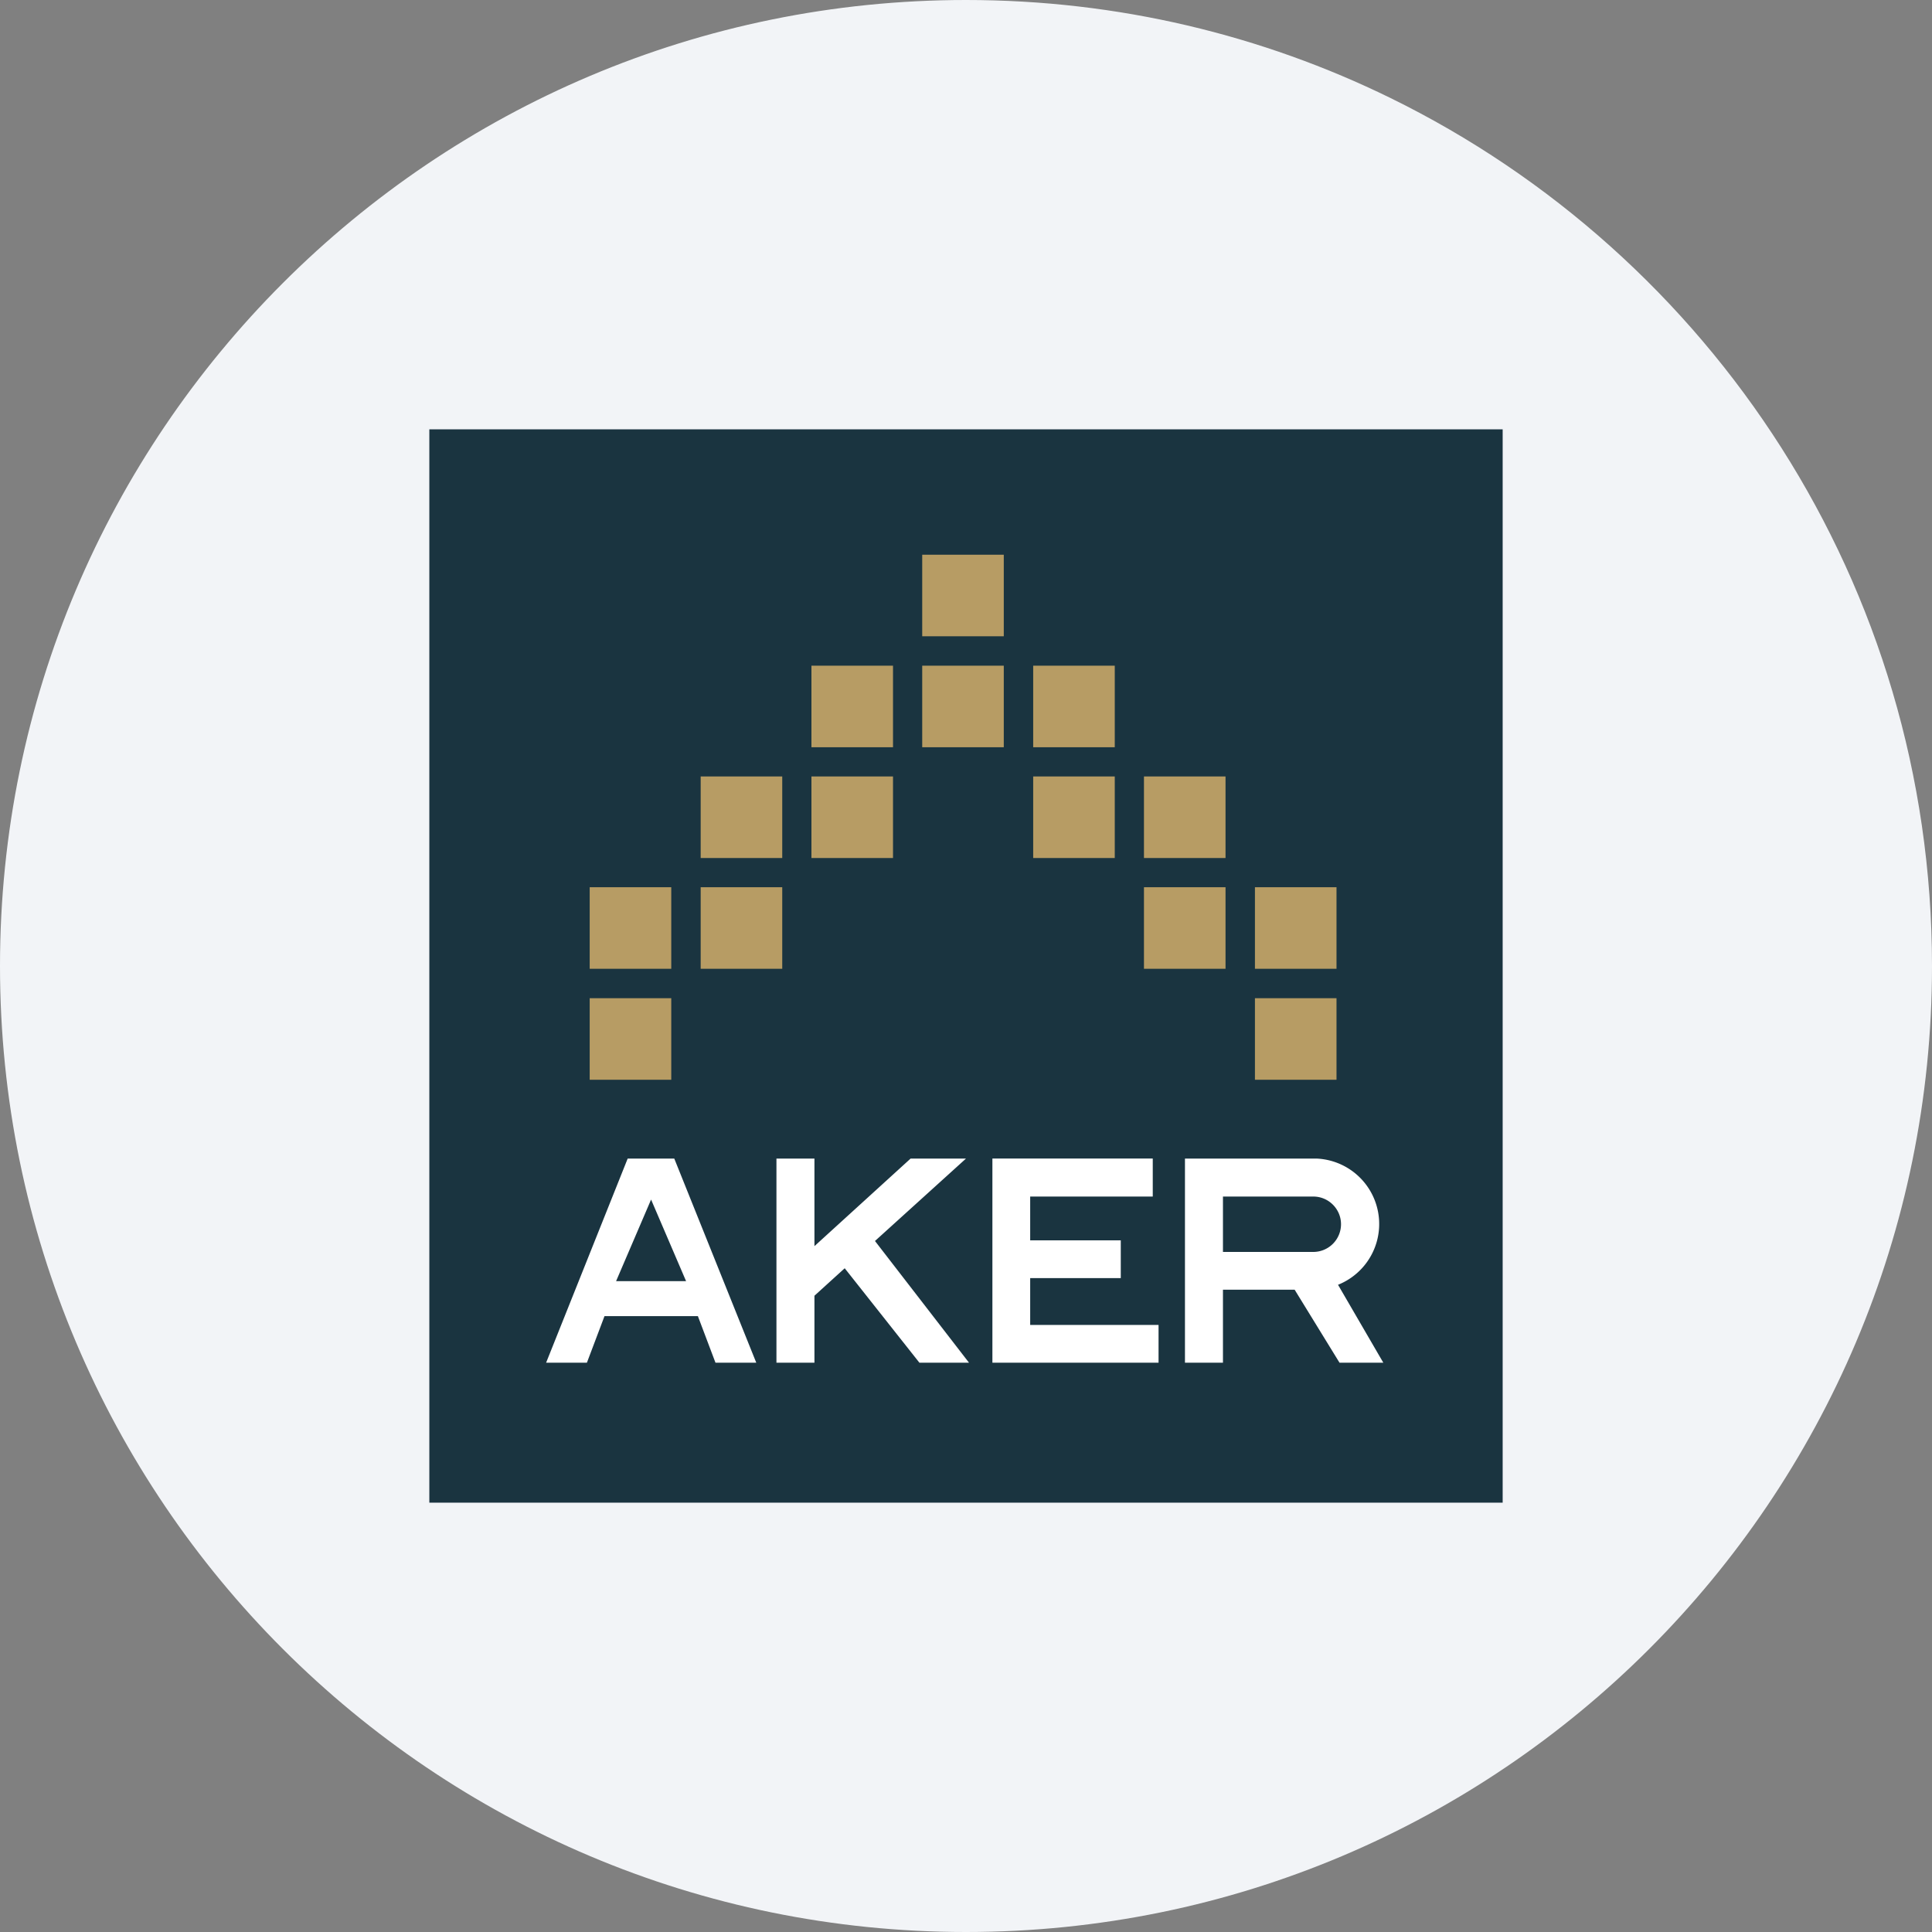 <svg width="36" height="36" fill="none" xmlns="http://www.w3.org/2000/svg"><rect width="100%" height="100%" fill="#808080" stroke="none"/><path d="M18 0c2.837 0 5.52.656 7.907 1.825C31.884 4.753 36 10.895 36 18c0 9.942-8.058 18-18 18-9.94 0-18-8.057-18-18C0 8.06 8.06 0 18 0z" fill="#F2F4F7"/><path d="M27.896 8H8v20h20V8h-.104z" fill="#1A3440"/><path d="M18.704 10.336h-1.52v1.52h1.52v-1.52zm0 2.068h-1.52v1.52h1.52v-1.52zm2.068 0h-1.52v1.52h1.52v-1.52zm-4.132 0h-1.52v1.52h1.52v-1.52zm4.132 2.064h-1.52v1.52h1.52v-1.52zm2.064 0h-1.52v1.52h1.52v-1.52zm0 2.064h-1.52v1.52h1.52v-1.52zm2.068 0h-1.52v1.52h1.52v-1.52zm0 2.068h-1.52v1.52h1.52V18.6zm-12.396-2.068h-1.52v1.52h1.52v-1.52zm0 2.068h-1.52v1.52h1.52V18.6zm2.068-2.068h-1.52v1.52h1.52v-1.52zm2.064-2.064h-1.52v1.52h1.52v-1.52zm-2.064 0h-1.52v1.52h1.52v-1.52z" fill="#B79C64"/><path d="M12.564 21.588h-.868l-1.52 3.804h.76l.328-.868h1.74l.328.868h.76l-1.528-3.804zm-1.084 2.284.652-1.52.652 1.52H11.48zm7.716-.056h1.688v-.704h-1.688v-.816h2.284v-.708h-2.988v3.804h3.096v-.704h-2.392v-.872zm-1.14 1.576-1.752-2.268L18 21.588h-1.032l-1.792 1.632v-1.632h-.708v3.804h.708v-1.248l.564-.512 1.392 1.76h.924zm6.904 0h.816l-.844-1.452a1.22 1.22 0 0 0-.408-2.352H22.08v3.804h.708v-1.36h1.336l.836 1.36zm-2.176-3.096h1.688c.284 0 .516.232.516.516a.517.517 0 0 1-.516.516h-1.684v-1.032h-.004z" fill="#fff"/></svg>